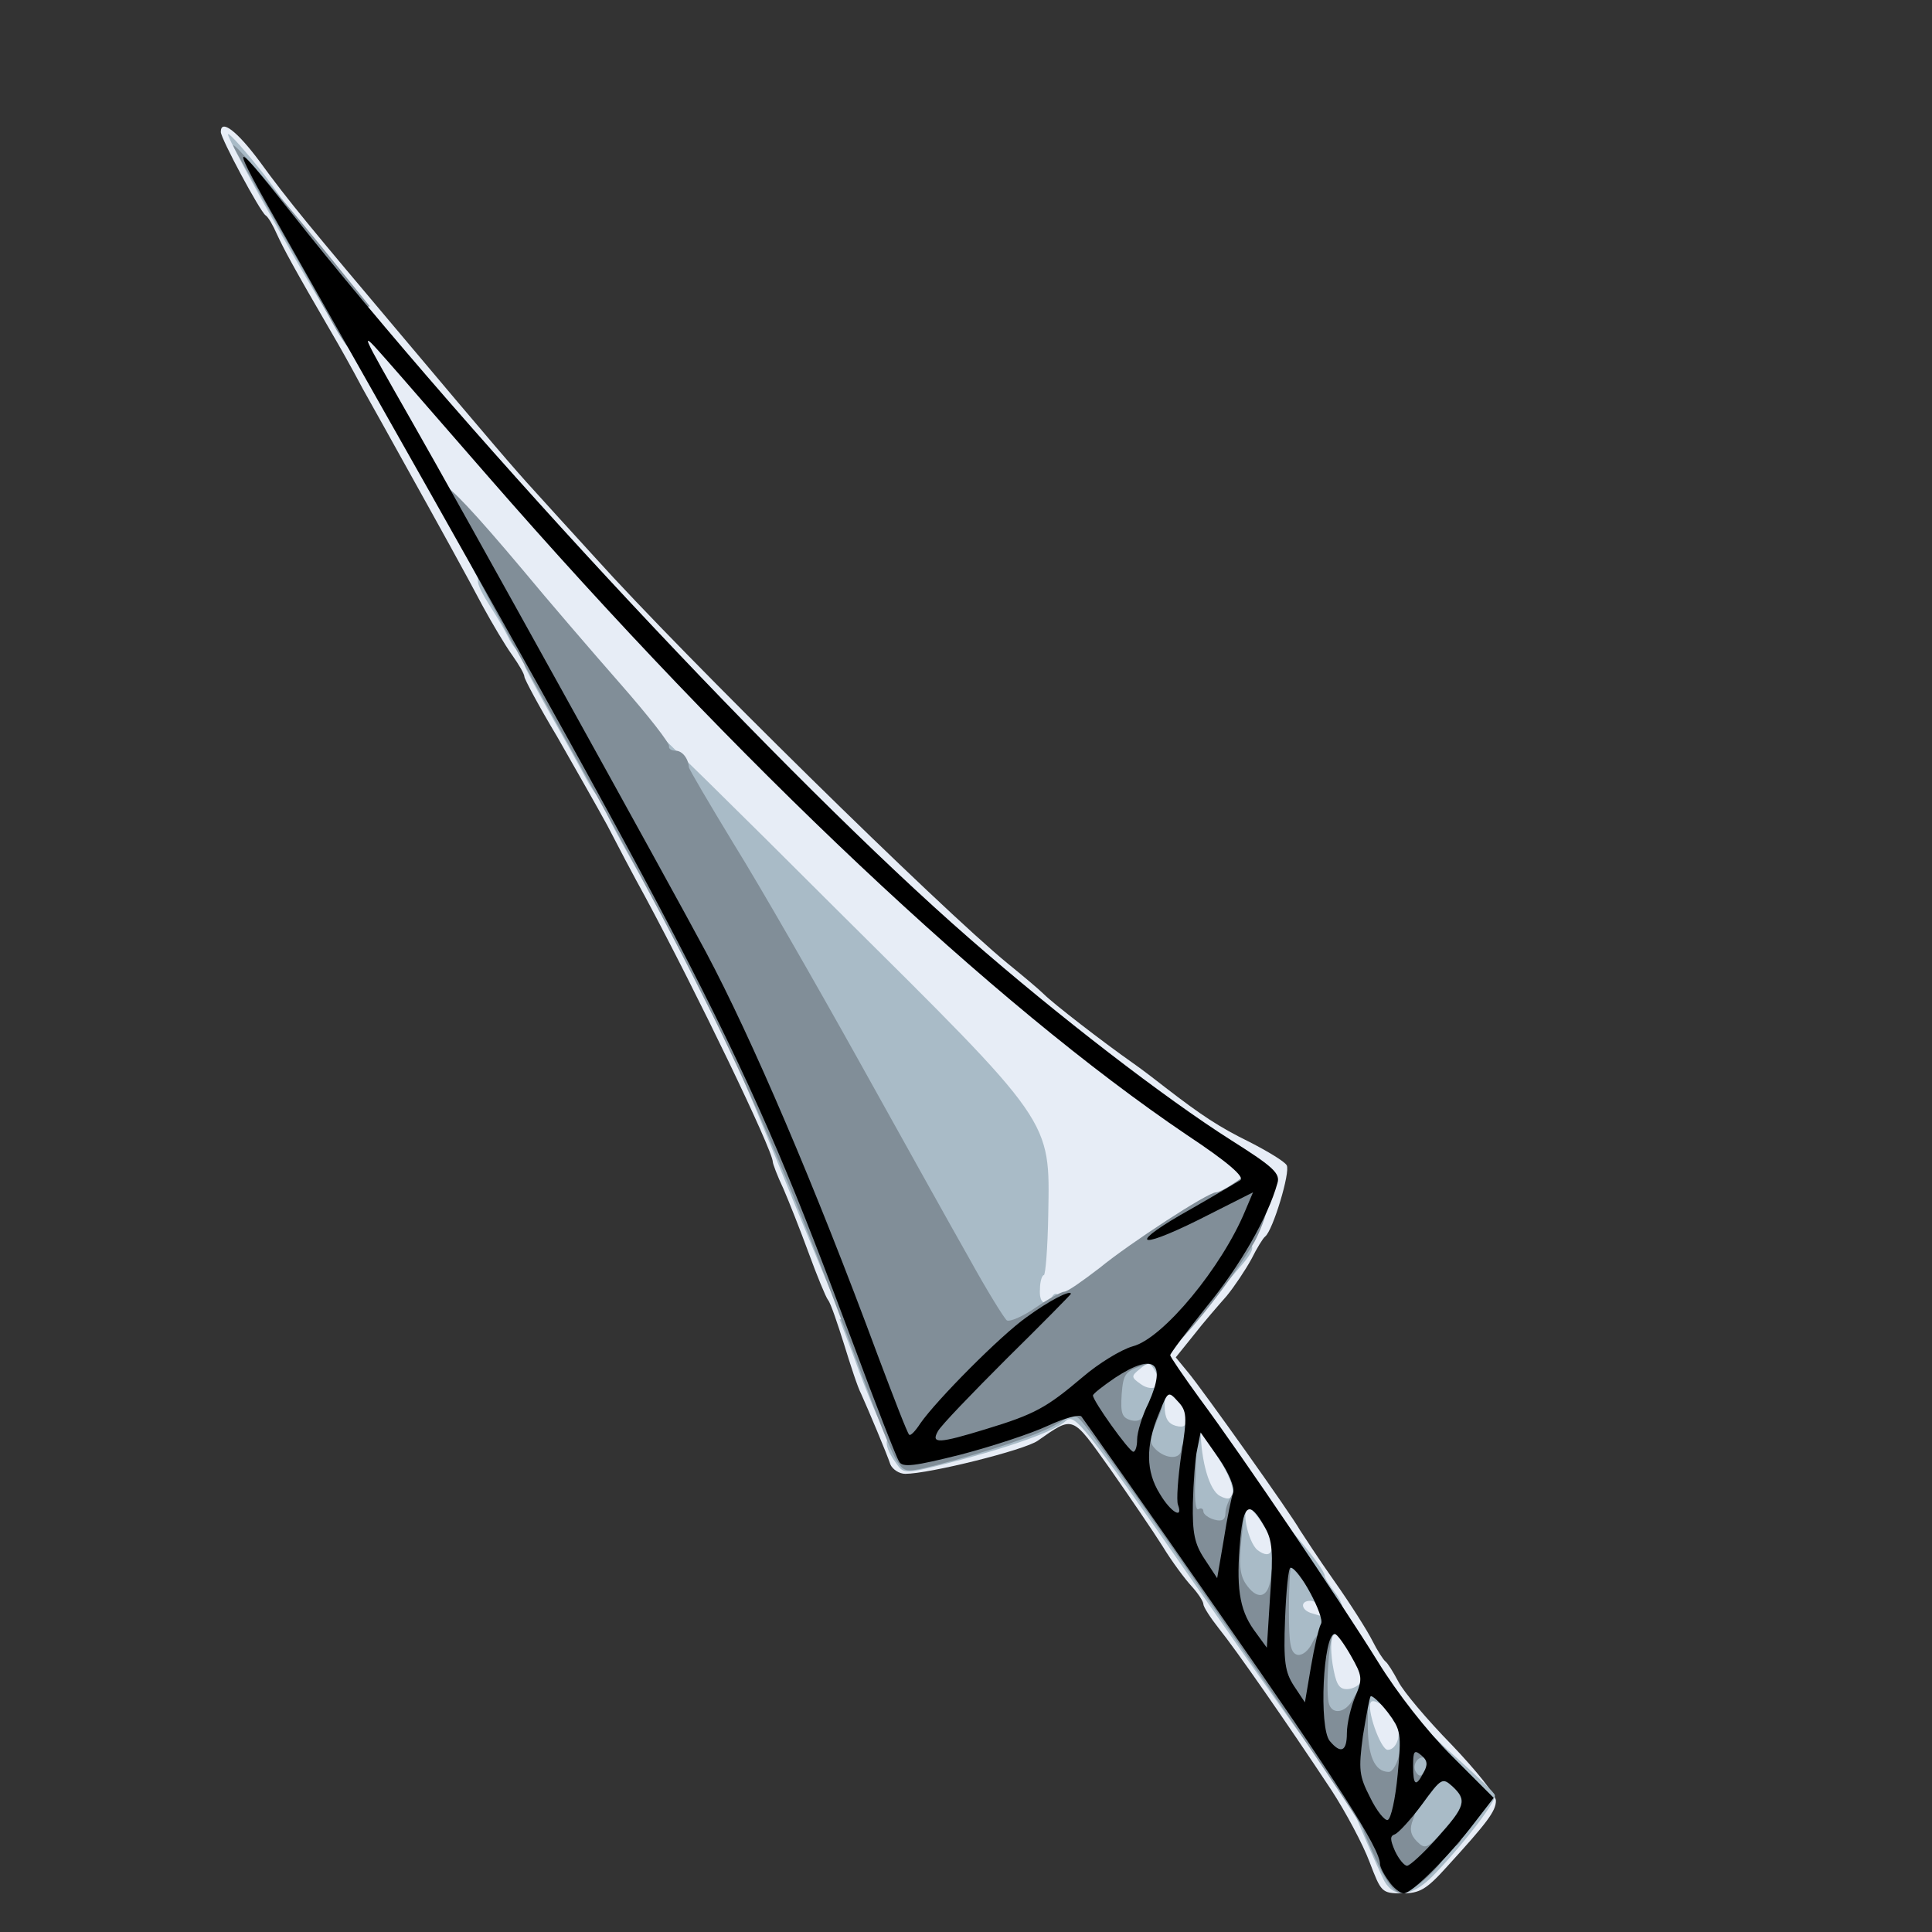 <?xml version="1.0" encoding="utf-8"?>
<!DOCTYPE svg PUBLIC "-//W3C//DTD SVG 1.0//EN" "http://www.w3.org/TR/2001/REC-SVG-20010904/DTD/svg10.dtd">
<svg version="1.0" xmlns="http://www.w3.org/2000/svg" width="50px" height="50px" viewBox="0 0 350 350" preserveAspectRatio="xMidYMid meet">
 <rect x="0" y="0" width="350" height="350" fill="#333333" stroke="none"/>
 <g fill="#e7edf6">
  <path d="M248.1 337.3 c-1.2 -3.2 -4.3 -9 -6.9 -13 -8 -12.1 -17.4 -25.6 -20.4 -29.3 -1.5 -1.9 -2.8 -3.9 -2.8 -4.4 0 -0.5 -1 -2 -2.1 -3.2 -1.2 -1.3 -3.6 -4.5 -5.3 -7.3 -1.7 -2.7 -6 -9 -9.5 -14 -7 -9.8 -6.5 -9.7 -13.1 -5.1 -2.4 1.7 -19.7 6 -24 6 -1.1 0 -2.3 -0.8 -2.7 -1.7 -0.7 -2.1 -4 -9.9 -5.3 -12.8 -0.6 -1.1 -1.9 -5.1 -3.1 -9 -1.2 -3.8 -2.4 -7.4 -2.9 -8 -0.4 -0.5 -2 -4.4 -3.5 -8.5 -1.5 -4.1 -3.6 -9.4 -4.6 -11.7 -1.1 -2.3 -1.9 -4.5 -1.9 -4.8 0 -2.1 -13.8 -30.7 -23.1 -48 -2.1 -3.8 -5.2 -9.7 -6.9 -13 -1.8 -3.3 -5.9 -10.5 -9.1 -16.1 -3.3 -5.5 -5.9 -10.4 -5.9 -10.8 0 -0.5 -1 -2.2 -2.2 -3.9 -1.3 -1.8 -3.6 -5.7 -5.3 -8.8 -3 -5.7 -8.1 -14.9 -14.5 -26.4 -1.9 -3.4 -5.2 -9.4 -7.3 -13.1 -2 -3.8 -4.5 -8.2 -5.5 -9.9 -7.1 -12.2 -8.8 -15.4 -10 -18 -0.7 -1.6 -1.6 -3.2 -2.1 -3.5 -1 -0.7 -8.1 -13.9 -8.1 -15.1 0 -2.4 2.9 -0.2 7 5.3 5.3 7.3 9.5 12.3 25.6 31.4 16.4 19.5 20.8 24.6 24.1 28.2 1.8 2 6.8 7.5 11.1 12.2 16 17.8 62.6 63.6 74.7 73.5 2.7 2.2 5.7 4.7 6.6 5.6 1.7 1.7 10.6 8.6 16.3 12.6 1.7 1.2 4.3 3.2 5.7 4.3 6.6 5.1 9.8 7.2 15.3 9.9 3.3 1.7 6.3 3.5 6.7 4.2 0.7 1.2 -2.5 11.8 -3.9 12.9 -0.4 0.3 -1.5 2.1 -2.5 4.1 -1.1 2 -3.1 5 -4.5 6.7 -1.5 1.7 -4.2 4.8 -5.9 7 l-3.3 4.1 2.3 2.8 c2.5 3 18.6 25.6 20.2 28.5 0.6 0.9 3.3 5.1 6.2 9.2 2.9 4.1 6 9 6.9 10.8 0.9 1.8 2 3.5 2.4 3.8 0.4 0.3 1.4 1.9 2.3 3.6 0.9 1.8 5.2 6.9 9.7 11.5 4.4 4.6 8 9.1 8 10.1 0 1.9 -1.6 4 -8.9 12 -3.7 4.1 -4.9 4.8 -8.1 4.8 -3.7 0 -3.8 -0.2 -5.9 -5.7z m16.9 -10.8 c0 -1.9 -8.2 -9.1 -8.7 -7.7 -0.3 0.7 -2.3 1.2 -4.8 1.2 -4.2 0 -4.4 -0.1 -5.4 -3.7 -0.6 -2.1 -1.1 -4.6 -1.1 -5.5 0 -1.3 -0.8 -1.8 -2.9 -1.8 -2.4 0 -2.9 -0.5 -3.5 -3.1 -0.3 -1.7 -0.6 -4.7 -0.6 -6.5 0 -2.8 -0.5 -3.5 -2.5 -4 -1.8 -0.4 -2.5 -1.3 -2.5 -3 0 -1.3 -0.4 -2.4 -1 -2.4 -0.5 0 -1 -1.1 -1 -2.5 0 -1.9 -0.5 -2.5 -2.1 -2.5 -3.5 0 -5.9 -1.9 -5.9 -4.8 0 -3.3 -0.8 -4.4 -4.1 -5.9 -2 -0.8 -2.8 -2.3 -3.9 -6.6 -1.1 -4.9 -1.7 -5.7 -4.1 -6.2 -2.3 -0.5 -2.9 -1.2 -2.9 -3.4 0 -2 -0.7 -2.9 -3 -3.8 -2.5 -0.9 -3 -1.7 -3 -4.5 0 -4 1.5 -5.8 4.7 -5.8 1.3 0 2.3 -0.5 2.3 -1 0 -0.6 3 -4.5 6.6 -8.8 5.6 -6.6 10.4 -13.8 10.4 -15.7 0 -1.8 -15.1 7 -23 13.5 -5.9 4.8 -10.5 7 -14.8 7 l-3.4 0 0.6 -6.7 c2 -20.7 2 -19.6 -0.9 -25.9 -2.4 -5 -6.9 -9.9 -31.2 -33.8 -15.5 -15.4 -35.1 -35.7 -43.5 -45.3 -8.3 -9.5 -15.3 -17.1 -15.5 -17 -0.2 0.2 2.7 5.7 6.3 12.3 3.7 6.5 8 14.4 9.7 17.4 1.6 3 5 9 7.4 13.3 13.4 23.8 25.6 51 39.3 87.7 4 10.7 7.8 20 8.4 20.7 0.8 0.8 3 0.5 9.1 -1.3 4.4 -1.4 9.6 -2.7 11.7 -3 2.4 -0.4 3.8 -1.3 4.1 -2.5 0.4 -1.4 1.4 -1.9 4.1 -1.9 3.3 0 3.9 0.5 10.1 9.4 3.6 5.2 6.5 9.7 6.5 10.1 0 0.4 0.6 1.3 1.4 1.9 2.7 2.1 35.7 50.7 37.7 55.4 4.5 10.5 3.7 10.2 9.6 3.6 2.9 -3.3 5.3 -6.4 5.3 -6.9z"/>
 </g>
 <g fill="#a9bbc7">
  <path d="M250.8 340.8 c-1.1 -2.1 -5.8 -12.9 -5.8 -13.5 0 -0.2 1.1 -0.3 2.5 -0.3 1.4 0 2.5 0.5 2.5 1.1 0 1.8 2.3 0.4 3.1 -1.9 0.8 -2 0.5 -2.2 -2.5 -2.2 -4.1 0 -5.2 -1.2 -6.1 -6.7 -0.5 -3.3 -1.1 -4.3 -2.6 -4.3 -1 0 -1.9 0.5 -1.9 1 0 0.6 0.5 1 1 1 0.6 0 1 1.7 0.9 3.8 l0 3.7 -2.4 -3 c-1.4 -1.6 -12 -16.6 -23.6 -33.3 -19.6 -28.2 -21.2 -30.2 -22.8 -28.8 -2 1.9 -10.5 4.9 -21.5 7.7 -7.5 1.9 -7.9 1.9 -9.1 0.2 -2.5 -3.4 -2.5 -5.3 0 -5.3 1.3 0 2.5 0.6 2.7 1.4 0.2 1.1 1.9 0.9 8.8 -1 4.7 -1.4 10.3 -3.4 12.6 -4.4 4.3 -2.1 9.4 -2.6 9.4 -1 0 0.6 0.9 1 2 1 1.7 0 2 -0.7 2 -5 0 -3.8 0.4 -5.2 1.9 -6 4.8 -2.5 11.1 -0.2 11.1 4 0 1 0.3 2.7 0.7 3.7 0.6 1.6 0.5 1.6 -1 0.4 -1.5 -1.2 -1.7 -1 -1.7 1.7 0 2.1 0.6 3.1 2 3.5 1.5 0.4 2 0 2 -1.5 0 -1.1 0.5 -1.8 1.3 -1.5 0.6 0.2 1.2 1.9 1.2 3.8 0.1 5.7 1.6 10.9 3.5 11.9 3.1 1.7 3.1 -1.5 0 -6.4 -2 -3.1 -2.5 -4.6 -1.6 -4.6 0.8 0 1.7 1.1 2 2.4 0.4 1.5 1.4 2.6 2.9 2.8 1.6 0.2 2.3 1.1 2.5 3.1 0.2 1.5 0.8 2.7 1.3 2.7 0.5 0 0.9 0.7 0.9 1.5 0 0.8 0.6 1.5 1.3 1.5 1.2 0 9.7 10.1 9.7 11.5 0 0.4 0.9 1.8 2 3.2 2 2.6 1.9 6 -0.3 7.4 -0.6 0.4 -0.7 2.5 -0.3 5.3 0.6 3.6 1.1 4.6 2.6 4.6 1.1 0 2.3 -0.7 2.7 -1.5 0.5 -0.9 1.7 -1.2 3.1 -0.8 1.7 0.4 2.2 1.3 2.2 3.5 0 2.6 -0.2 2.9 -1.5 1.8 -0.9 -0.7 -1.8 -1 -2.1 -0.7 -1 1 1.7 8.7 3 8.7 1.8 0 2.7 -3.5 1.3 -4.9 -0.8 -0.8 -0.4 -1.1 1.6 -1.1 1.4 0 3 0.6 3.4 1.3 0.4 0.8 3.5 3.8 6.8 6.7 3.3 3 6.2 5.7 6.3 6.2 0.4 0.9 -5 8.1 -10.7 14.1 -4 4.3 -7.4 4.8 -9.3 1.5z m-20.8 -47.8 c0 -0.5 -1.5 -1 -3.2 -0.9 -2.8 0 -3 0.2 -1.3 0.9 2.8 1.2 4.5 1.2 4.5 0z m9.4 -1.5 c-0.4 -0.8 -1.2 -1.5 -2 -1.5 -2 0 -1.7 1.8 0.4 2.3 0.9 0.3 1.8 0.5 1.9 0.6 0.1 0 0 -0.6 -0.3 -1.4z m-18.4 -8 c0 -1.6 -0.6 -2.5 -1.5 -2.5 -0.8 0 -1.5 -0.7 -1.5 -1.5 0 -0.8 -0.8 -1.5 -1.7 -1.4 -1.1 0 -1.3 0.3 -0.5 0.6 0.6 0.2 1.2 1.3 1.2 2.4 0 1 0.7 1.9 1.5 1.9 0.8 0 1.5 0.7 1.5 1.5 0 0.8 0.2 1.5 0.5 1.5 0.3 0 0.5 -1.1 0.5 -2.5z m8.3 -6.5 c-1.1 -1.9 -2.4 -3.5 -2.9 -3.7 -1.7 -0.6 -0.4 6 1.4 7.5 2.6 2 3.5 -0.2 1.5 -3.8z m-16.3 -6 c0 -1.1 -0.6 -2 -1.4 -2 -0.8 0 -1.6 -0.6 -1.9 -1.2 -0.2 -0.8 -0.8 -0.9 -1.3 -0.4 -0.5 0.5 -0.4 1.1 0.4 1.3 0.6 0.3 1.2 1.1 1.2 1.8 0 1.1 0.8 1.8 2.8 2.4 0.1 0.1 0.2 -0.8 0.2 -1.9z m-3 -20.8 c0 -0.4 -0.4 -1.3 -0.9 -2.1 -0.8 -1.3 -1.2 -1.3 -2.6 -0.1 -1.6 1.3 -1.6 1.5 0.1 2.7 1.6 1.2 3.4 0.9 3.4 -0.5z"/>
  <path d="M158.5 255.6 c-0.8 -1.8 -2.6 -6.3 -3.9 -10 l-2.5 -6.6 2.4 0 c1.9 0 2.6 0.9 3.9 4.7 0.9 2.6 1.6 5.5 1.6 6.5 0 1 0.5 1.8 1 1.8 0.6 0 1 1.6 1 3.5 0 4.4 -1.7 4.5 -3.5 0.1z"/>
  <path d="M179.5 242.2 c-0.6 -0.4 -3.7 -5.4 -6.9 -11.2 -3.3 -5.8 -12.3 -22 -20.1 -36 -7.8 -14 -17.9 -31.5 -22.4 -38.8 -4.4 -7.4 -8.1 -14.2 -8.1 -15.3 0 -1.2 -0.7 -1.9 -2 -1.9 -1.6 0 -2 -0.7 -2 -3.5 0 -1.9 0.1 -3.5 0.3 -3.5 0.2 0 15.2 14.7 33.3 32.8 39.3 39 38.6 37.9 38.3 55.2 -0.1 6.1 -0.5 11 -0.8 11 -0.3 0 -0.7 1.1 -0.7 2.5 -0.2 2.6 1 3.3 2.2 1.4 1 -1.7 2.4 1 2.4 4.9 l0 3.2 -6.2 0 c-3.5 0 -6.8 -0.4 -7.3 -0.8z"/>
  <path d="M150.7 234.3 c-0.3 -0.5 -3.4 -8 -7 -16.8 -3.6 -8.8 -7.2 -17.7 -8.1 -19.7 -1.6 -3.8 -1.6 -3.8 0.8 -3.8 2.3 0 3.6 1.6 3.6 4.7 0 0.8 0.7 2.1 1.5 2.9 0.8 0.9 1.5 2.6 1.5 4 0 1.3 0.5 2.4 1 2.4 0.6 0 1 0.9 1 2.1 0 1.1 0.7 2.7 1.5 3.5 0.8 0.9 1.8 3.3 2.1 5.5 0.4 2.1 1 3.9 1.5 3.9 0.5 0 0.9 1.1 0.9 2.5 0 1.4 0.5 2.5 1 2.5 0.6 0 1 1.6 1 3.5 0 3.2 -1.2 4.6 -2.3 2.8z"/>
  <desc>cursor-land.com</desc><path d="M222 228.8 c0 -3.4 0.3 -3.8 2.5 -3.8 3.1 0 3.2 1.1 0 4.7 l-2.4 2.8 -0.1 -3.7z"/>
  <path d="M126.1 178 c-3.9 -7.8 -9.1 -17.6 -11.6 -22 -2.5 -4.4 -4.5 -8.2 -4.5 -8.5 0 -0.3 1.1 -0.5 2.5 -0.5 2.2 0 2.5 0.4 2.5 3.5 0 2.8 0.4 3.5 1.9 3.5 2.1 0 3.1 1.9 3.1 6.1 0 2.1 0.5 2.9 1.8 2.9 2.1 0 7.2 9.6 7.2 13.5 0 1.4 0.6 2.5 1.3 2.5 0.7 0 2.1 1.6 3 3.5 1.8 3.9 2.3 9.5 0.8 9.5 -0.6 0 -4.2 -6.3 -8 -14z"/>
  <path d="M106.3 141.3 c-1.1 -2.1 -4.1 -7.5 -6.7 -12.1 -2.5 -4.5 -4.6 -8.4 -4.6 -8.7 0 -0.3 1.1 -0.5 2.5 -0.5 2.2 0 2.5 0.4 2.5 3.5 0 2.7 0.4 3.5 1.8 3.5 2.2 0 4.2 3.9 4.2 8 0 2.3 0.5 3 2 3 1.6 0 2 0.7 2 3.5 0 4.5 -1.1 4.4 -3.7 -0.2z"/>
  <path d="M92 115.3 c-0.8 -1.6 -2.2 -3.9 -3.1 -5.3 -3 -4.7 -3.1 -6 -0.4 -6 2.2 0 2.5 0.4 2.5 3.5 0 2.8 0.4 3.5 2 3.5 1.6 0 2 0.7 2 3.5 0 4.2 -1.2 4.5 -3 0.8z"/>
  <path d="M51.2 42.9 c-5.7 -10 -10.1 -18.3 -9.9 -18.6 0.3 -0.2 3.2 3.1 6.6 7.4 3.9 5.1 6.1 8.7 6.1 10.5 0 2 0.6 2.7 2.3 3 1.7 0.2 2.3 1.1 2.5 3.6 0.2 1.8 0.9 3.2 1.7 3.2 0.7 0 1.6 0.7 1.9 1.6 0.9 2.3 0.7 7.4 -0.2 7.4 -0.4 0 -5.4 -8.2 -11 -18.1z"/>
 </g>
 <g fill="#818e98">
  <path d="M249.6 337.6 c-1.4 -3 -2.6 -5.8 -2.6 -6.1 0 -1.2 -46.6 -68.9 -50.8 -73.7 -1.4 -1.7 -1.7 -1.7 -4.6 0.1 -3.3 2 -12.3 5 -21.9 7.5 -5.6 1.4 -5.8 1.4 -7.2 -0.7 -0.8 -1.2 -3 -6.5 -4.9 -11.7 -19 -51.6 -26.1 -66.9 -56.5 -121.5 -13.2 -23.8 -21.1 -39 -21.1 -40.7 0 -1.6 0.2 -2.8 0.4 -2.8 1 0 5.6 4.9 14.1 15 4.8 5.8 12.9 15.2 17.9 20.9 5 5.7 9 10.8 8.8 11.3 -0.1 0.4 0.4 0.8 1.2 0.8 1.2 0 2.3 1.4 2.4 3 0 0.3 3.7 6.6 8.2 14 4.6 7.4 14.7 25 22.5 39 7.8 14 16.8 30.2 20.1 36 3.2 5.8 6.3 10.8 6.8 11.2 0.5 0.3 2.9 -0.7 5.2 -2.3 2.3 -1.6 4.7 -2.9 5.2 -2.9 0.6 0 3.4 -2 6.4 -4.3 5.5 -4.5 19.6 -13.7 21.1 -13.7 0.4 0 1.9 -0.7 3.3 -1.7 1.9 -1.2 2.2 -1.8 1.2 -2.4 -1 -0.7 -0.9 -0.9 0.5 -0.9 0.9 0 1.7 0.5 1.7 1 0 0.6 0.7 1 1.5 1 2.5 0 1.8 6.2 -1.2 11.9 -1.6 2.8 -5.7 8.7 -9.3 13.1 -5 6.1 -7.4 8.2 -10.5 9.2 -3.7 1.2 -4 1.6 -4.3 5.4 -0.2 3.4 0 4.2 1.7 4.7 1.3 0.3 2.1 -0.1 2.4 -1.4 0.3 -1.1 1.2 -1.9 2.1 -1.9 1.5 0 1.5 0.3 0.1 3.6 -1.3 3.1 -1.3 3.8 -0.1 5 1.9 1.8 4.6 1.8 4.6 -0.1 0 -0.8 0.7 -1.5 1.5 -1.5 1.1 0 1.3 1.3 1.1 6.5 -0.3 3.7 0 6.3 0.5 5.9 0.5 -0.3 0.9 -0.1 0.9 0.4 0 0.5 0.9 1.2 2 1.5 1.4 0.4 2 0 2 -1.2 0 -2 2.6 -5.9 3.4 -5.1 0.3 0.3 0.1 3.9 -0.3 8 -0.7 5.9 -0.6 8 0.5 9.8 2.1 3.2 4.2 2.8 4.6 -1 0.3 -2.9 0.7 -3.3 3.6 -3.6 2.9 -0.3 3.2 -0.1 3.2 2.5 -0.1 2.5 -0.2 2.6 -1.4 1.1 -0.7 -1 -1.5 -1.8 -1.7 -1.8 -0.2 0 -0.4 3.5 -0.4 7.7 0 6.3 0.3 7.8 1.6 8.1 0.9 0.1 2 -0.8 2.7 -2.3 1.4 -3 6.2 -3.6 6.2 -0.7 0 1.4 -0.2 1.5 -1 0.2 -0.5 -0.8 -1.2 -1.2 -1.5 -0.8 -0.8 0.8 -1.4 10.8 -0.7 12.6 0.7 1.9 3 1.4 4.2 -0.8 1.9 -3.5 2.9 -2.1 2.8 4 -0.1 6 1.2 9 3.8 9 0.7 0 1.6 -1.6 2 -3.6 0.6 -3.1 1 -3.5 3.3 -3.2 2.2 0.2 2.7 0.9 2.9 3.7 0.5 4.8 -0.6 8.1 -2.5 8.1 -0.9 0 -1.4 0.3 -1 0.6 0.3 0.3 0.2 1.7 -0.3 3 -0.7 1.7 -0.5 2.8 0.7 4 1.5 1.5 1.9 1.3 5 -2.2 l3.3 -3.9 0 3.4 c0 2.4 -0.5 3.4 -2 3.8 -1.1 0.3 -1.8 0.9 -1.5 1.3 0.7 1.2 -5.6 7 -7.6 7 -1.1 0 -2.7 -1.9 -4.3 -5.4z m8.7 -18.9 c-0.3 -0.5 -1 -0.4 -1.5 0.1 -0.6 0.6 -0.7 1.6 -0.3 2.2 0.6 0.9 0.9 0.9 1.6 -0.1 0.4 -0.7 0.5 -1.7 0.2 -2.2z"/>
  <path d="M60.4 58.8 c-1.6 -2.9 -3.6 -6.5 -4.4 -8 -0.8 -1.5 -4.2 -7.3 -7.4 -13 -3.2 -5.7 -6.1 -10.7 -6.3 -11.3 -0.6 -1.5 6.6 6.8 16.2 18.5 l8.5 10.5 -3.2 0.6 c-2.3 0.4 -2.6 0.7 -1 0.8 1.8 0.1 2.2 0.7 2.2 3.6 0 1.9 -0.4 3.5 -0.8 3.5 -0.5 0 -2.2 -2.3 -3.8 -5.2z"/>
 </g>
 <g fill="#000000">
  <path d="M251.6 340.8 c-0.9 -1.2 -1.6 -2.6 -1.6 -3.1 0 -2.8 -7.5 -14.5 -29.2 -45.6 -13.2 -19 -24.5 -35 -24.9 -35.5 -0.4 -0.4 -3.1 0.3 -6.1 1.7 -3 1.4 -10 3.7 -15.7 5.2 -8.4 2.1 -10.6 2.4 -11.2 1.3 -0.5 -0.7 -4.3 -10.5 -8.5 -21.8 -20 -53.4 -24.6 -62.3 -103 -200.6 -10 -17.6 -9.9 -18.1 1.1 -4.2 33.5 42.4 90.3 103.2 123 131.7 16 14 35.6 29.1 47.6 36.7 7.6 4.8 8.9 6 8.3 7.8 -1.7 6.1 -6.8 15 -12.8 22.3 -3.6 4.5 -6.6 8.5 -6.6 8.8 0 0.3 2.4 3.8 5.3 7.8 8 10.8 25.6 36.9 32.3 47.7 3.5 5.7 8.9 12.6 13.4 17.1 l7.6 7.6 -3.4 4.4 c-4.7 6.2 -11.4 12.9 -12.9 12.9 -0.6 0 -1.9 -1 -2.7 -2.2z m8.8 -7.9 c5.1 -5.7 5.4 -6.8 2.7 -9.3 -1.8 -1.6 -2 -1.5 -5.5 3.3 -2 2.7 -4.2 5.1 -4.9 5.4 -0.9 0.3 -0.9 0.9 0 3 0.7 1.5 1.7 2.7 2.2 2.7 0.5 0 3 -2.3 5.5 -5.1z m-7.2 -11.4 c0.7 -7.5 0.6 -8.1 -1.8 -11.3 -1.4 -1.8 -2.8 -3.1 -3.1 -2.9 -0.2 0.3 -0.8 3.5 -1.4 7.2 -0.8 6.1 -0.7 7.2 1.3 11.1 1.2 2.5 2.7 4.3 3.2 4.1 0.6 -0.2 1.4 -3.9 1.8 -8.2z m4.7 -0.4 c0.8 -1.4 0.7 -2.2 -0.4 -3.1 -1.3 -1.1 -1.5 -0.8 -1.5 1.9 0 3.6 0.5 3.9 1.9 1.2z m-13.9 -7.1 c0 -1.7 0.7 -4.7 1.5 -6.6 1.4 -3.3 1.3 -3.8 -0.8 -7.5 -1.2 -2.1 -2.5 -3.9 -2.9 -3.9 -2.1 0 -2.9 17 -0.9 19.4 2 2.4 3.1 1.9 3.1 -1.4z m-4.7 -19.8 c0.8 -1.2 -4 -10.2 -5.5 -10.2 -0.4 0 -0.8 4.2 -1 9.3 -0.3 7.8 0 9.6 1.6 12.1 l2 3 1.1 -6.5 c0.6 -3.5 1.4 -7 1.8 -7.7z m-10.2 -17.6 c-2.7 -4.8 -3.8 -4.2 -4.4 2.1 -0.8 8.7 -0.2 12.8 2.4 16.5 l2.4 3.3 0.6 -9.5 c0.6 -7.8 0.4 -10 -1 -12.4z m-5.7 -6.2 c0.3 -0.9 -0.8 -3.6 -2.6 -6.2 l-3.3 -4.7 -0.6 3 c-0.4 1.7 -0.7 6 -0.8 9.8 -0.1 5.4 0.3 7.4 2.1 10.1 l2.3 3.5 1.2 -7 c0.6 -3.9 1.4 -7.7 1.7 -8.5z m-10 2.2 c-0.3 -0.8 0 -4.9 0.6 -9.1 1.1 -6.9 1 -7.9 -0.6 -9.6 -1.8 -2 -1.8 -1.9 -3.5 2.3 -2.4 5.8 -2.3 10.4 0.2 14.4 2 3.4 4.3 4.7 3.3 2z m-7.4 -11.8 c0 -1.3 0.9 -4.3 2.1 -6.7 3.3 -7.4 0.9 -9.1 -6.1 -4.5 -2.2 1.5 -4 2.9 -4 3.2 0 1 6.5 10.1 7.3 10.2 0.4 0 0.7 -1 0.7 -2.2z m-27.4 -1.9 c8.9 -2.7 11 -3.9 17.5 -9.4 2.9 -2.5 7 -5 9.1 -5.6 5.5 -1.4 16.2 -14.4 20.4 -24.6 l1.4 -3.3 -9.9 5 c-11.7 5.8 -12.6 4.3 -1.3 -2 4.2 -2.4 8.2 -4.8 8.9 -5.2 0.8 -0.6 -2.3 -3.3 -9.7 -8.2 -34.9 -23.6 -81 -67 -126.5 -119.2 -7.7 -8.8 -15.9 -18.3 -18.3 -21 -5.3 -6 -5.3 -6.1 4.5 11.1 7.8 13.6 46.8 84 53.2 96 8.3 15.6 19.7 42.2 31.1 73 2.9 7.7 5.4 14.2 5.7 14.4 0.2 0.3 1.1 -0.6 2 -2 2.9 -4.2 14.6 -16 19.3 -19.3 4.1 -3 8 -5 8 -4.2 0 0.1 -5.2 5.4 -11.6 11.7 -6.3 6.3 -12 12.2 -12.5 13.2 -1.3 2.3 0.2 2.2 8.7 -0.4z"/>
 </g>
</svg>